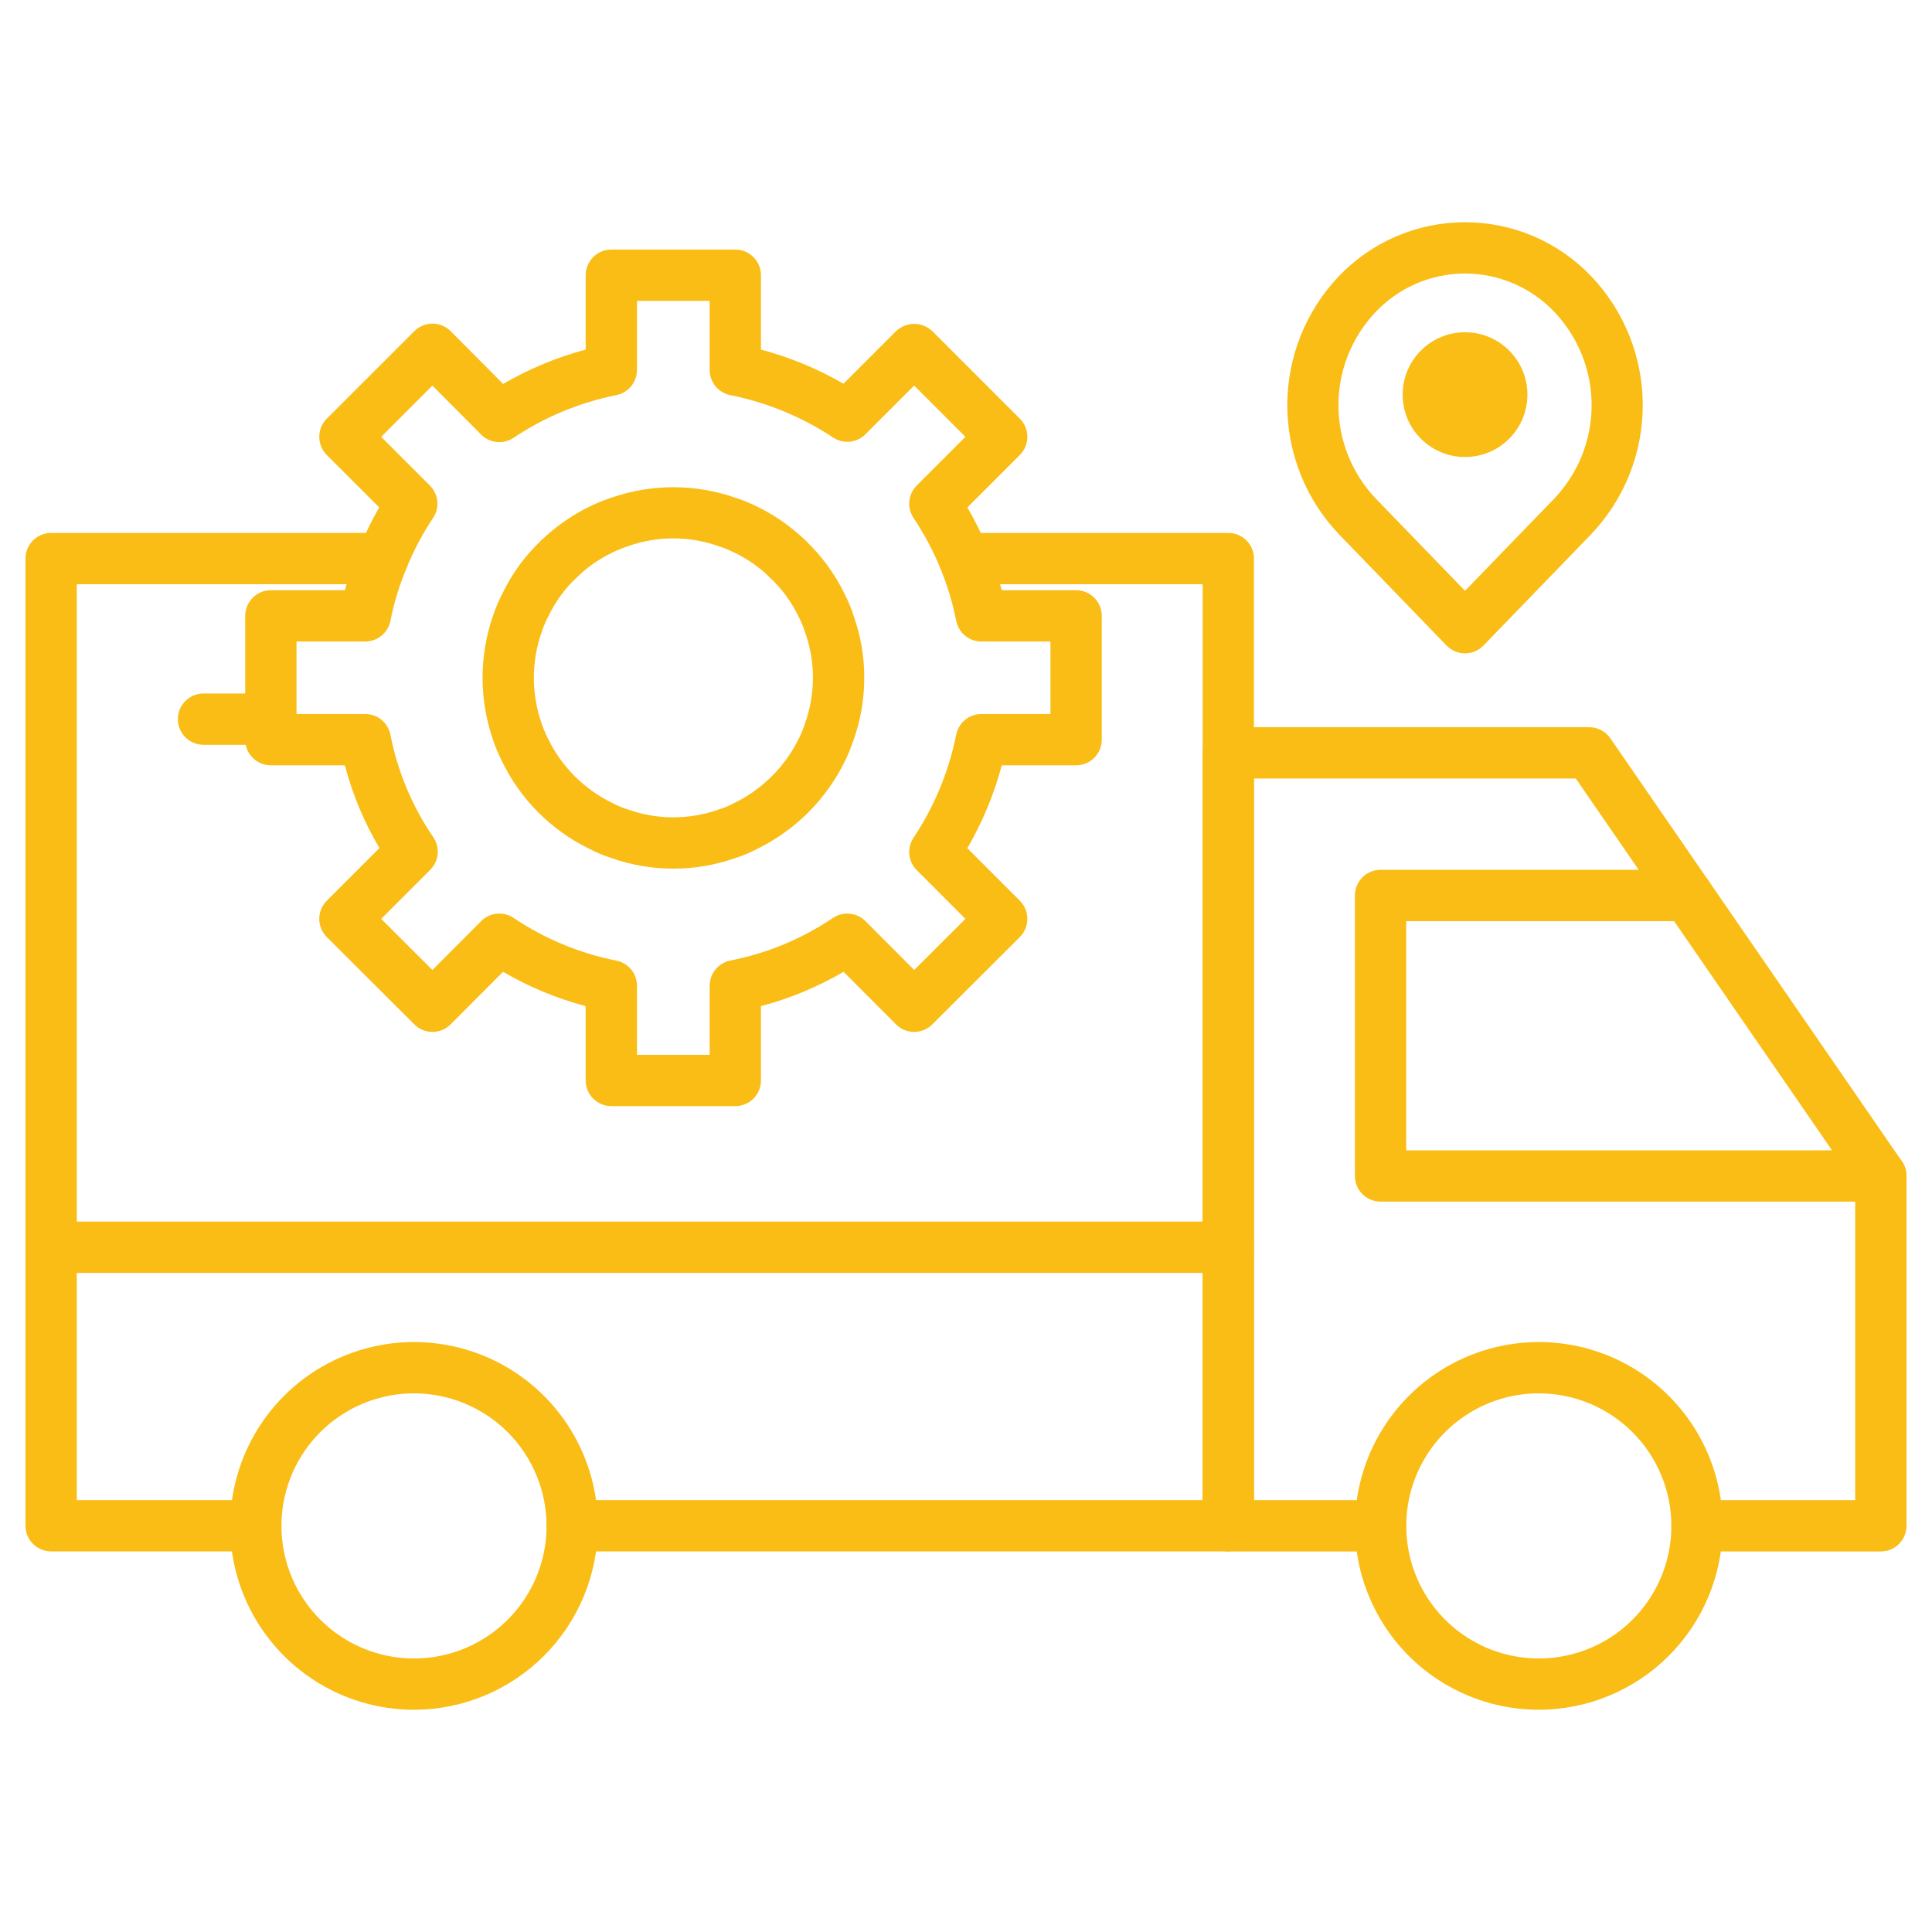 <svg xmlns="http://www.w3.org/2000/svg" xmlns:xlink="http://www.w3.org/1999/xlink" width="800" zoomAndPan="magnify" viewBox="0 0 600 600" height="800" preserveAspectRatio="xMidYMid meet" version="1.0"><defs><clipPath id="e2fd5c8a16"><path d="M 7.914 165 L 127 165 L 127 482 L 7.914 482 Z M 7.914 165 " clip-rule="nonzero"/></clipPath><clipPath id="898fcb524a"><path d="M 373 225 L 592.082 225 L 592.082 482 L 373 482 Z M 373 225 " clip-rule="nonzero"/></clipPath><clipPath id="c1a01df56a"><path d="M 71 416 L 186 416 L 186 530.887 L 71 530.887 Z M 71 416 " clip-rule="nonzero"/></clipPath><clipPath id="dccbb35b45"><path d="M 420 416 L 535 416 L 535 530.887 L 420 530.887 Z M 420 416 " clip-rule="nonzero"/></clipPath><clipPath id="ade7d9c5f6"><path d="M 7.914 379 L 390 379 L 390 396 L 7.914 396 Z M 7.914 379 " clip-rule="nonzero"/></clipPath><clipPath id="96cb12ee5f"><path d="M 420 270 L 592.082 270 L 592.082 374 L 420 374 Z M 420 270 " clip-rule="nonzero"/></clipPath></defs><g clip-path="url(#e2fd5c8a16)"><path fill="#f9bd16" d="M 79.445 481.805 L 15.879 481.805 C 13.766 481.805 11.738 480.965 10.246 479.473 C 8.754 477.977 7.914 475.953 7.914 473.84 L 7.914 173.473 C 7.914 171.359 8.754 169.332 10.246 167.836 C 11.738 166.344 13.766 165.504 15.879 165.504 L 118.852 165.504 C 120.965 165.504 122.992 166.344 124.484 167.836 C 125.977 169.332 126.816 171.359 126.816 173.473 C 126.816 175.582 125.977 177.609 124.484 179.105 C 122.992 180.598 120.965 181.438 118.852 181.438 L 23.844 181.438 L 23.844 465.875 L 79.445 465.875 C 81.559 465.875 83.586 466.711 85.078 468.207 C 86.574 469.699 87.414 471.727 87.414 473.84 C 87.414 475.953 86.574 477.977 85.078 479.473 C 83.586 480.965 81.559 481.805 79.445 481.805 Z M 79.445 481.805 " fill-opacity="1" fill-rule="nonzero"/></g><path fill="#f9bd16" d="M 381.461 481.805 L 177.691 481.805 C 175.582 481.805 173.555 480.965 172.059 479.473 C 170.566 477.977 169.727 475.953 169.727 473.84 C 169.727 471.727 170.566 469.699 172.059 468.207 C 173.555 466.711 175.582 465.875 177.691 465.875 L 373.496 465.875 L 373.496 181.438 L 299.414 181.438 C 297.301 181.438 295.273 180.598 293.781 179.105 C 292.285 177.609 291.445 175.582 291.445 173.473 C 291.445 171.359 292.285 169.332 293.781 167.836 C 295.273 166.344 297.301 165.504 299.414 165.504 L 381.461 165.504 C 383.574 165.504 385.602 166.344 387.094 167.836 C 388.59 169.332 389.426 171.359 389.426 173.473 L 389.426 473.84 C 389.426 475.953 388.59 477.977 387.094 479.473 C 385.602 480.965 383.574 481.805 381.461 481.805 Z M 381.461 481.805 " fill-opacity="1" fill-rule="nonzero"/><g clip-path="url(#898fcb524a)"><path fill="#f9bd16" d="M 584.113 481.82 L 527.043 481.82 C 524.93 481.82 522.902 480.98 521.406 479.488 C 519.914 477.992 519.074 475.965 519.074 473.855 C 519.074 471.742 519.914 469.715 521.406 468.223 C 522.902 466.727 524.93 465.887 527.043 465.887 L 576.148 465.887 L 576.148 367.688 L 489.371 241.77 L 389.418 241.77 L 389.418 465.887 L 428.746 465.887 C 430.859 465.887 432.887 466.727 434.379 468.223 C 435.871 469.715 436.711 471.742 436.711 473.855 C 436.711 475.965 435.871 477.992 434.379 479.488 C 432.887 480.98 430.859 481.82 428.746 481.82 L 381.453 481.82 C 379.34 481.82 377.312 480.98 375.82 479.488 C 374.328 477.992 373.488 475.965 373.488 473.855 L 373.488 233.805 C 373.488 231.691 374.328 229.668 375.82 228.172 C 377.312 226.68 379.34 225.84 381.453 225.84 L 493.551 225.84 C 494.844 225.84 496.113 226.152 497.254 226.754 C 498.398 227.352 499.379 228.223 500.109 229.285 L 590.672 360.688 C 591.594 362.016 592.082 363.594 592.082 365.207 L 592.082 473.855 C 592.082 475.965 591.242 477.992 589.75 479.488 C 588.25 480.98 586.227 481.82 584.113 481.82 Z M 584.113 481.82 " fill-opacity="1" fill-rule="nonzero"/></g><g clip-path="url(#c1a01df56a)"><path fill="#f9bd16" d="M 128.574 530.984 C 117.281 530.984 106.242 527.637 96.852 521.359 C 87.461 515.086 80.141 506.168 75.82 495.734 C 71.496 485.301 70.367 473.82 72.57 462.742 C 74.773 451.668 80.211 441.492 88.195 433.508 C 96.18 425.52 106.355 420.082 117.434 417.879 C 128.508 415.676 139.988 416.805 150.422 421.129 C 160.855 425.449 169.773 432.77 176.051 442.16 C 182.324 451.547 185.672 462.586 185.672 473.883 C 185.656 489.02 179.637 503.535 168.93 514.238 C 158.227 524.945 143.711 530.965 128.574 530.984 Z M 128.574 432.715 C 120.43 432.715 112.473 435.129 105.699 439.652 C 98.93 444.176 93.652 450.605 90.539 458.129 C 87.422 465.648 86.605 473.93 88.195 481.914 C 89.785 489.898 93.703 497.234 99.461 502.992 C 105.219 508.75 112.555 512.672 120.543 514.262 C 128.527 515.848 136.805 515.035 144.328 511.918 C 151.852 508.801 158.281 503.523 162.805 496.754 C 167.328 489.984 169.742 482.023 169.742 473.883 C 169.73 462.969 165.387 452.504 157.672 444.785 C 149.953 437.066 139.488 432.727 128.574 432.715 Z M 128.574 432.715 " fill-opacity="1" fill-rule="nonzero"/></g><g clip-path="url(#dccbb35b45)"><path fill="#f9bd16" d="M 477.895 530.984 C 466.602 530.984 455.562 527.637 446.172 521.359 C 436.781 515.086 429.461 506.168 425.141 495.734 C 420.816 485.301 419.688 473.82 421.891 462.742 C 424.094 451.668 429.531 441.492 437.516 433.508 C 445.5 425.52 455.676 420.082 466.754 417.879 C 477.828 415.676 489.309 416.805 499.742 421.129 C 510.18 425.449 519.098 432.77 525.371 442.16 C 531.645 451.547 534.996 462.586 534.996 473.883 C 534.977 489.02 528.957 503.535 518.25 514.238 C 507.547 524.945 493.031 530.965 477.895 530.984 Z M 477.895 432.715 C 469.75 432.715 461.793 435.129 455.023 439.652 C 448.25 444.176 442.973 450.605 439.859 458.129 C 436.742 465.648 435.926 473.93 437.516 481.914 C 439.105 489.898 443.023 497.234 448.781 502.992 C 454.539 508.75 461.875 512.672 469.863 514.262 C 477.848 515.848 486.125 515.035 493.648 511.918 C 501.172 508.801 507.602 503.523 512.125 496.754 C 516.648 489.984 519.062 482.023 519.062 473.883 C 519.051 462.969 514.707 452.504 506.992 444.785 C 499.273 437.066 488.809 432.727 477.895 432.715 Z M 477.895 432.715 " fill-opacity="1" fill-rule="nonzero"/></g><g clip-path="url(#ade7d9c5f6)"><path fill="#f9bd16" d="M 381.453 395.309 L 15.879 395.309 C 13.766 395.309 11.738 394.469 10.246 392.977 C 8.754 391.48 7.914 389.457 7.914 387.344 C 7.914 385.23 8.754 383.203 10.246 381.711 C 11.738 380.215 13.766 379.375 15.879 379.375 L 381.453 379.375 C 383.566 379.375 385.594 380.215 387.086 381.711 C 388.578 383.203 389.418 385.23 389.418 387.344 C 389.418 389.457 388.578 391.48 387.086 392.977 C 385.594 394.469 383.566 395.309 381.453 395.309 Z M 381.453 395.309 " fill-opacity="1" fill-rule="nonzero"/></g><g clip-path="url(#96cb12ee5f)"><path fill="#f9bd16" d="M 584.113 373.176 L 428.746 373.176 C 426.633 373.176 424.605 372.336 423.113 370.84 C 421.617 369.348 420.781 367.32 420.781 365.207 L 420.781 278.098 C 420.781 275.984 421.617 273.957 423.113 272.465 C 424.605 270.969 426.633 270.129 428.746 270.129 L 524.105 270.129 C 526.219 270.129 528.242 270.969 529.738 272.465 C 531.23 273.957 532.07 275.984 532.07 278.098 C 532.07 280.207 531.23 282.234 529.738 283.73 C 528.242 285.223 526.219 286.062 524.105 286.062 L 436.711 286.062 L 436.711 357.242 L 584.113 357.242 C 586.227 357.242 588.25 358.082 589.75 359.574 C 591.242 361.07 592.082 363.094 592.082 365.207 C 592.082 367.32 591.242 369.348 589.75 370.84 C 588.25 372.336 586.227 373.176 584.113 373.176 Z M 584.113 373.176 " fill-opacity="1" fill-rule="nonzero"/></g><path fill="#f9bd16" d="M 84.121 231.305 L 63.195 231.305 C 61.082 231.305 59.059 230.465 57.562 228.969 C 56.07 227.477 55.23 225.449 55.23 223.336 C 55.23 221.223 56.07 219.199 57.562 217.703 C 59.059 216.211 61.082 215.371 63.195 215.371 L 84.121 215.371 C 86.234 215.371 88.258 216.211 89.754 217.703 C 91.246 219.199 92.086 221.223 92.086 223.336 C 92.086 225.449 91.246 227.477 89.754 228.969 C 88.258 230.465 86.234 231.305 84.121 231.305 Z M 84.121 231.305 " fill-opacity="1" fill-rule="nonzero"/><path fill="#f9bd16" d="M 228.355 343.516 L 189.855 343.516 C 187.742 343.516 185.715 342.676 184.223 341.184 C 182.727 339.688 181.887 337.664 181.887 335.551 L 181.887 312.465 C 172.895 310.082 164.266 306.496 156.23 301.805 L 139.945 318.133 C 138.449 319.625 136.426 320.465 134.316 320.469 L 134.305 320.469 C 132.195 320.469 130.168 319.633 128.676 318.141 L 101.484 291.004 C 100.746 290.262 100.156 289.387 99.754 288.418 C 99.355 287.453 99.148 286.414 99.148 285.371 C 99.148 284.324 99.352 283.285 99.754 282.32 C 100.152 281.352 100.742 280.473 101.48 279.734 L 117.836 263.375 C 113.086 255.344 109.473 246.699 107.098 237.676 L 84.121 237.676 C 82.008 237.676 79.98 236.836 78.488 235.344 C 76.992 233.848 76.152 231.824 76.152 229.711 L 76.152 191.262 C 76.152 189.148 76.992 187.121 78.488 185.629 C 79.98 184.133 82.008 183.297 84.121 183.297 L 107.109 183.297 C 108.277 178.895 109.75 174.582 111.508 170.383 C 113.301 165.977 115.395 161.703 117.773 157.582 L 101.48 141.293 C 99.988 139.797 99.148 137.77 99.148 135.66 C 99.148 133.547 99.988 131.52 101.48 130.027 L 128.672 102.836 C 130.168 101.344 132.191 100.504 134.305 100.504 L 134.316 100.504 C 135.363 100.508 136.402 100.715 137.367 101.117 C 138.336 101.52 139.215 102.109 139.953 102.852 L 156.25 119.234 C 164.281 114.551 172.906 110.961 181.887 108.566 L 181.887 85.477 C 181.887 83.363 182.727 81.336 184.223 79.844 C 185.715 78.348 187.742 77.508 189.855 77.508 L 228.355 77.508 C 230.469 77.508 232.496 78.348 233.988 79.844 C 235.484 81.336 236.324 83.363 236.324 85.477 L 236.324 108.562 C 245.293 110.957 253.91 114.52 261.949 119.16 L 278.273 102.836 C 279.797 101.398 281.812 100.598 283.906 100.598 C 286 100.598 288.016 101.398 289.539 102.836 L 316.727 130.027 C 318.223 131.523 319.059 133.547 319.059 135.66 C 319.059 137.773 318.223 139.801 316.727 141.293 L 300.434 157.586 C 302.824 161.719 304.938 166 306.77 170.41 C 308.492 174.605 309.941 178.91 311.102 183.297 L 334.195 183.297 C 336.309 183.297 338.336 184.133 339.832 185.629 C 341.324 187.121 342.164 189.148 342.164 191.262 L 342.164 229.711 C 342.164 231.824 341.324 233.848 339.832 235.344 C 338.336 236.836 336.309 237.676 334.195 237.676 L 311.109 237.676 C 308.703 246.695 305.105 255.352 300.418 263.422 L 316.727 279.734 C 317.465 280.477 318.051 281.355 318.453 282.32 C 318.852 283.289 319.059 284.324 319.059 285.371 C 319.059 286.418 318.852 287.453 318.449 288.422 C 318.047 289.387 317.461 290.266 316.719 291.004 L 289.531 318.141 C 288.035 319.633 286.012 320.473 283.898 320.469 L 283.891 320.469 C 281.777 320.469 279.754 319.625 278.262 318.129 L 261.98 301.805 C 253.949 306.5 245.316 310.086 236.324 312.469 L 236.324 335.551 C 236.324 337.664 235.484 339.688 233.988 341.184 C 232.496 342.676 230.469 343.516 228.355 343.516 Z M 197.82 327.586 L 220.391 327.586 L 220.391 306.129 C 220.391 304.285 221.031 302.496 222.203 301.07 C 223.375 299.645 225.008 298.672 226.816 298.312 C 238.223 296.059 249.066 291.551 258.715 285.062 C 260.246 284.035 262.09 283.574 263.926 283.758 C 265.762 283.941 267.477 284.754 268.781 286.059 L 283.914 301.234 L 299.82 285.359 L 284.695 270.23 C 283.398 268.934 282.59 267.23 282.402 265.406 C 282.219 263.582 282.668 261.75 283.676 260.219 C 290.148 250.504 294.66 239.617 296.957 228.172 C 297.316 226.359 298.289 224.73 299.715 223.559 C 301.141 222.387 302.93 221.746 304.777 221.746 L 326.23 221.746 L 326.23 199.23 L 304.777 199.23 C 302.934 199.23 301.148 198.59 299.723 197.418 C 298.297 196.25 297.324 194.621 296.965 192.812 C 295.855 187.23 294.207 181.766 292.047 176.5 C 289.785 171.027 286.996 165.789 283.711 160.859 C 282.684 159.328 282.223 157.484 282.402 155.648 C 282.582 153.812 283.395 152.094 284.699 150.789 L 299.828 135.66 L 283.906 119.738 L 268.773 134.867 C 267.484 136.16 265.785 136.973 263.965 137.16 C 262.145 137.348 260.316 136.906 258.785 135.906 C 249.082 129.484 238.227 125.004 226.816 122.711 C 225.008 122.355 223.375 121.379 222.203 119.953 C 221.031 118.527 220.391 116.742 220.391 114.895 L 220.391 93.441 L 197.82 93.441 L 197.82 114.895 C 197.82 116.742 197.18 118.527 196.008 119.953 C 194.836 121.379 193.203 122.355 191.395 122.711 C 179.984 124.996 169.137 129.504 159.473 135.98 C 157.938 136.996 156.098 137.453 154.266 137.266 C 152.434 137.082 150.719 136.266 149.422 134.961 L 134.285 119.75 L 118.375 135.66 L 133.508 150.793 C 134.816 152.094 135.625 153.812 135.809 155.648 C 135.988 157.484 135.523 159.328 134.496 160.859 C 131.219 165.77 128.449 171 126.23 176.473 C 124.023 181.738 122.355 187.211 121.25 192.812 C 120.891 194.621 119.914 196.246 118.488 197.418 C 117.066 198.586 115.277 199.227 113.434 199.227 L 92.086 199.227 L 92.086 221.742 L 113.434 221.742 C 115.281 221.742 117.07 222.387 118.496 223.559 C 119.922 224.73 120.895 226.363 121.25 228.176 C 123.477 239.582 128.008 250.414 134.566 260.008 C 135.613 261.543 136.09 263.391 135.918 265.238 C 135.742 267.086 134.93 268.816 133.617 270.129 L 118.387 285.363 L 134.293 301.238 L 149.43 286.062 C 150.73 284.754 152.449 283.941 154.285 283.758 C 156.121 283.578 157.965 284.039 159.496 285.066 C 169.145 291.551 179.988 296.055 191.395 298.316 C 193.203 298.676 194.836 299.648 196.008 301.074 C 197.18 302.5 197.82 304.289 197.82 306.133 Z M 244.5 181.438 C 242.426 181.441 240.434 180.633 238.945 179.184 C 235.738 176.094 232.059 173.535 228.047 171.602 C 226.531 170.848 224.961 170.207 223.348 169.684 C 214.219 166.395 204.23 166.367 195.086 169.609 C 193.395 170.16 191.746 170.828 190.152 171.609 C 186.145 173.539 182.469 176.098 179.266 179.184 C 177.746 180.621 175.719 181.402 173.625 181.359 C 171.535 181.316 169.543 180.449 168.086 178.949 C 166.625 177.449 165.812 175.434 165.828 173.344 C 165.84 171.25 166.68 169.246 168.156 167.766 C 172.574 163.5 177.645 159.965 183.172 157.289 C 185.363 156.215 187.629 155.297 189.945 154.531 C 202.434 150.207 216.016 150.234 228.484 154.609 C 230.754 155.348 232.969 156.254 235.105 157.32 C 240.609 159.988 245.656 163.512 250.055 167.762 C 251.191 168.867 251.973 170.285 252.297 171.836 C 252.621 173.391 252.477 175 251.883 176.469 C 251.285 177.938 250.266 179.195 248.949 180.082 C 247.633 180.965 246.086 181.438 244.5 181.438 Z M 244.5 181.438 " fill-opacity="1" fill-rule="nonzero"/><path fill="#f9bd16" d="M 209.133 269.754 C 202.52 269.77 195.953 268.641 189.727 266.422 C 187.352 265.672 185.055 264.703 182.863 263.527 C 171.121 257.773 161.641 248.258 155.926 236.492 C 154.828 234.316 153.887 232.062 153.109 229.746 C 148.77 217.23 148.785 203.617 153.148 191.109 C 153.934 188.734 154.918 186.426 156.09 184.215 C 159.082 177.992 163.211 172.379 168.258 167.668 C 169.801 166.246 171.844 165.496 173.941 165.574 C 176.035 165.648 178.02 166.551 179.453 168.078 C 180.891 169.609 181.664 171.641 181.609 173.738 C 181.555 175.836 180.676 177.828 179.164 179.277 C 175.469 182.742 172.457 186.867 170.281 191.441 C 169.441 193.031 168.738 194.688 168.18 196.395 C 165.016 205.48 165.004 215.367 168.137 224.465 C 168.699 226.141 169.375 227.777 170.172 229.359 C 174.387 238.074 181.418 245.117 190.125 249.352 C 191.637 250.164 193.223 250.832 194.863 251.344 C 203.992 254.633 213.98 254.66 223.129 251.418 C 224.691 250.953 226.207 250.336 227.656 249.574 C 236.504 245.348 243.676 238.273 248.027 229.484 C 248.785 227.961 249.434 226.387 249.965 224.77 C 251.617 220.188 252.465 215.355 252.465 210.488 C 252.473 205.727 251.664 201 250.07 196.516 C 249.555 194.848 248.891 193.223 248.094 191.668 C 245.867 187.02 242.797 182.82 239.047 179.277 C 238.273 178.566 237.648 177.707 237.211 176.75 C 236.773 175.793 236.527 174.762 236.488 173.711 C 236.453 172.66 236.621 171.609 236.992 170.625 C 237.363 169.641 237.922 168.738 238.645 167.973 C 239.363 167.203 240.23 166.59 241.188 166.156 C 242.148 165.727 243.184 165.492 244.234 165.461 C 245.289 165.434 246.336 165.613 247.316 165.992 C 248.297 166.371 249.195 166.941 249.953 167.668 C 255.082 172.488 259.281 178.207 262.34 184.543 C 263.477 186.75 264.418 189.051 265.16 191.418 C 267.332 197.539 268.43 203.992 268.398 210.488 C 268.418 217.09 267.289 223.648 265.059 229.867 C 264.312 232.133 263.406 234.344 262.344 236.48 C 256.512 248.348 246.891 257.926 235 263.707 C 232.848 264.848 230.594 265.781 228.266 266.496 C 222.121 268.672 215.648 269.773 209.133 269.754 Z M 209.133 269.754 " fill-opacity="1" fill-rule="nonzero"/><path fill="#f9bd16" d="M 454.977 202.906 C 453.91 202.906 452.852 202.688 451.867 202.273 C 450.883 201.855 449.996 201.246 449.25 200.477 L 415.824 165.926 C 405.527 155.121 399.781 140.766 399.781 125.84 C 399.781 110.91 405.527 96.555 415.824 85.75 C 420.883 80.461 426.957 76.25 433.688 73.371 C 440.418 70.496 447.66 69.012 454.977 69.012 C 462.297 69.012 469.539 70.496 476.27 73.371 C 483 76.25 489.074 80.461 494.133 85.75 C 504.43 96.555 510.172 110.91 510.172 125.84 C 510.172 140.766 504.43 155.121 494.133 165.926 L 460.703 200.477 C 459.961 201.242 459.07 201.855 458.086 202.273 C 457.102 202.688 456.047 202.902 454.977 202.906 Z M 454.977 84.945 C 449.797 84.949 444.668 86.004 439.906 88.047 C 435.148 90.09 430.848 93.074 427.273 96.828 C 419.824 104.648 415.664 115.035 415.664 125.84 C 415.664 136.641 419.824 147.031 427.273 154.852 L 454.977 183.48 L 482.684 154.852 C 490.133 147.027 494.293 136.641 494.293 125.84 C 494.293 115.035 490.133 104.648 482.684 96.828 C 479.109 93.074 474.809 90.09 470.047 88.047 C 465.285 86.004 460.16 84.949 454.977 84.945 Z M 454.977 84.945 " fill-opacity="1" fill-rule="nonzero"/><path fill="#f9bd16" d="M 454.977 141.93 C 465.676 141.93 474.352 133.258 474.352 122.559 C 474.352 111.859 465.676 103.184 454.977 103.184 C 444.277 103.184 435.605 111.859 435.605 122.559 C 435.605 133.258 444.277 141.93 454.977 141.93 Z M 454.977 141.93 " fill-opacity="1" fill-rule="nonzero"/></svg>